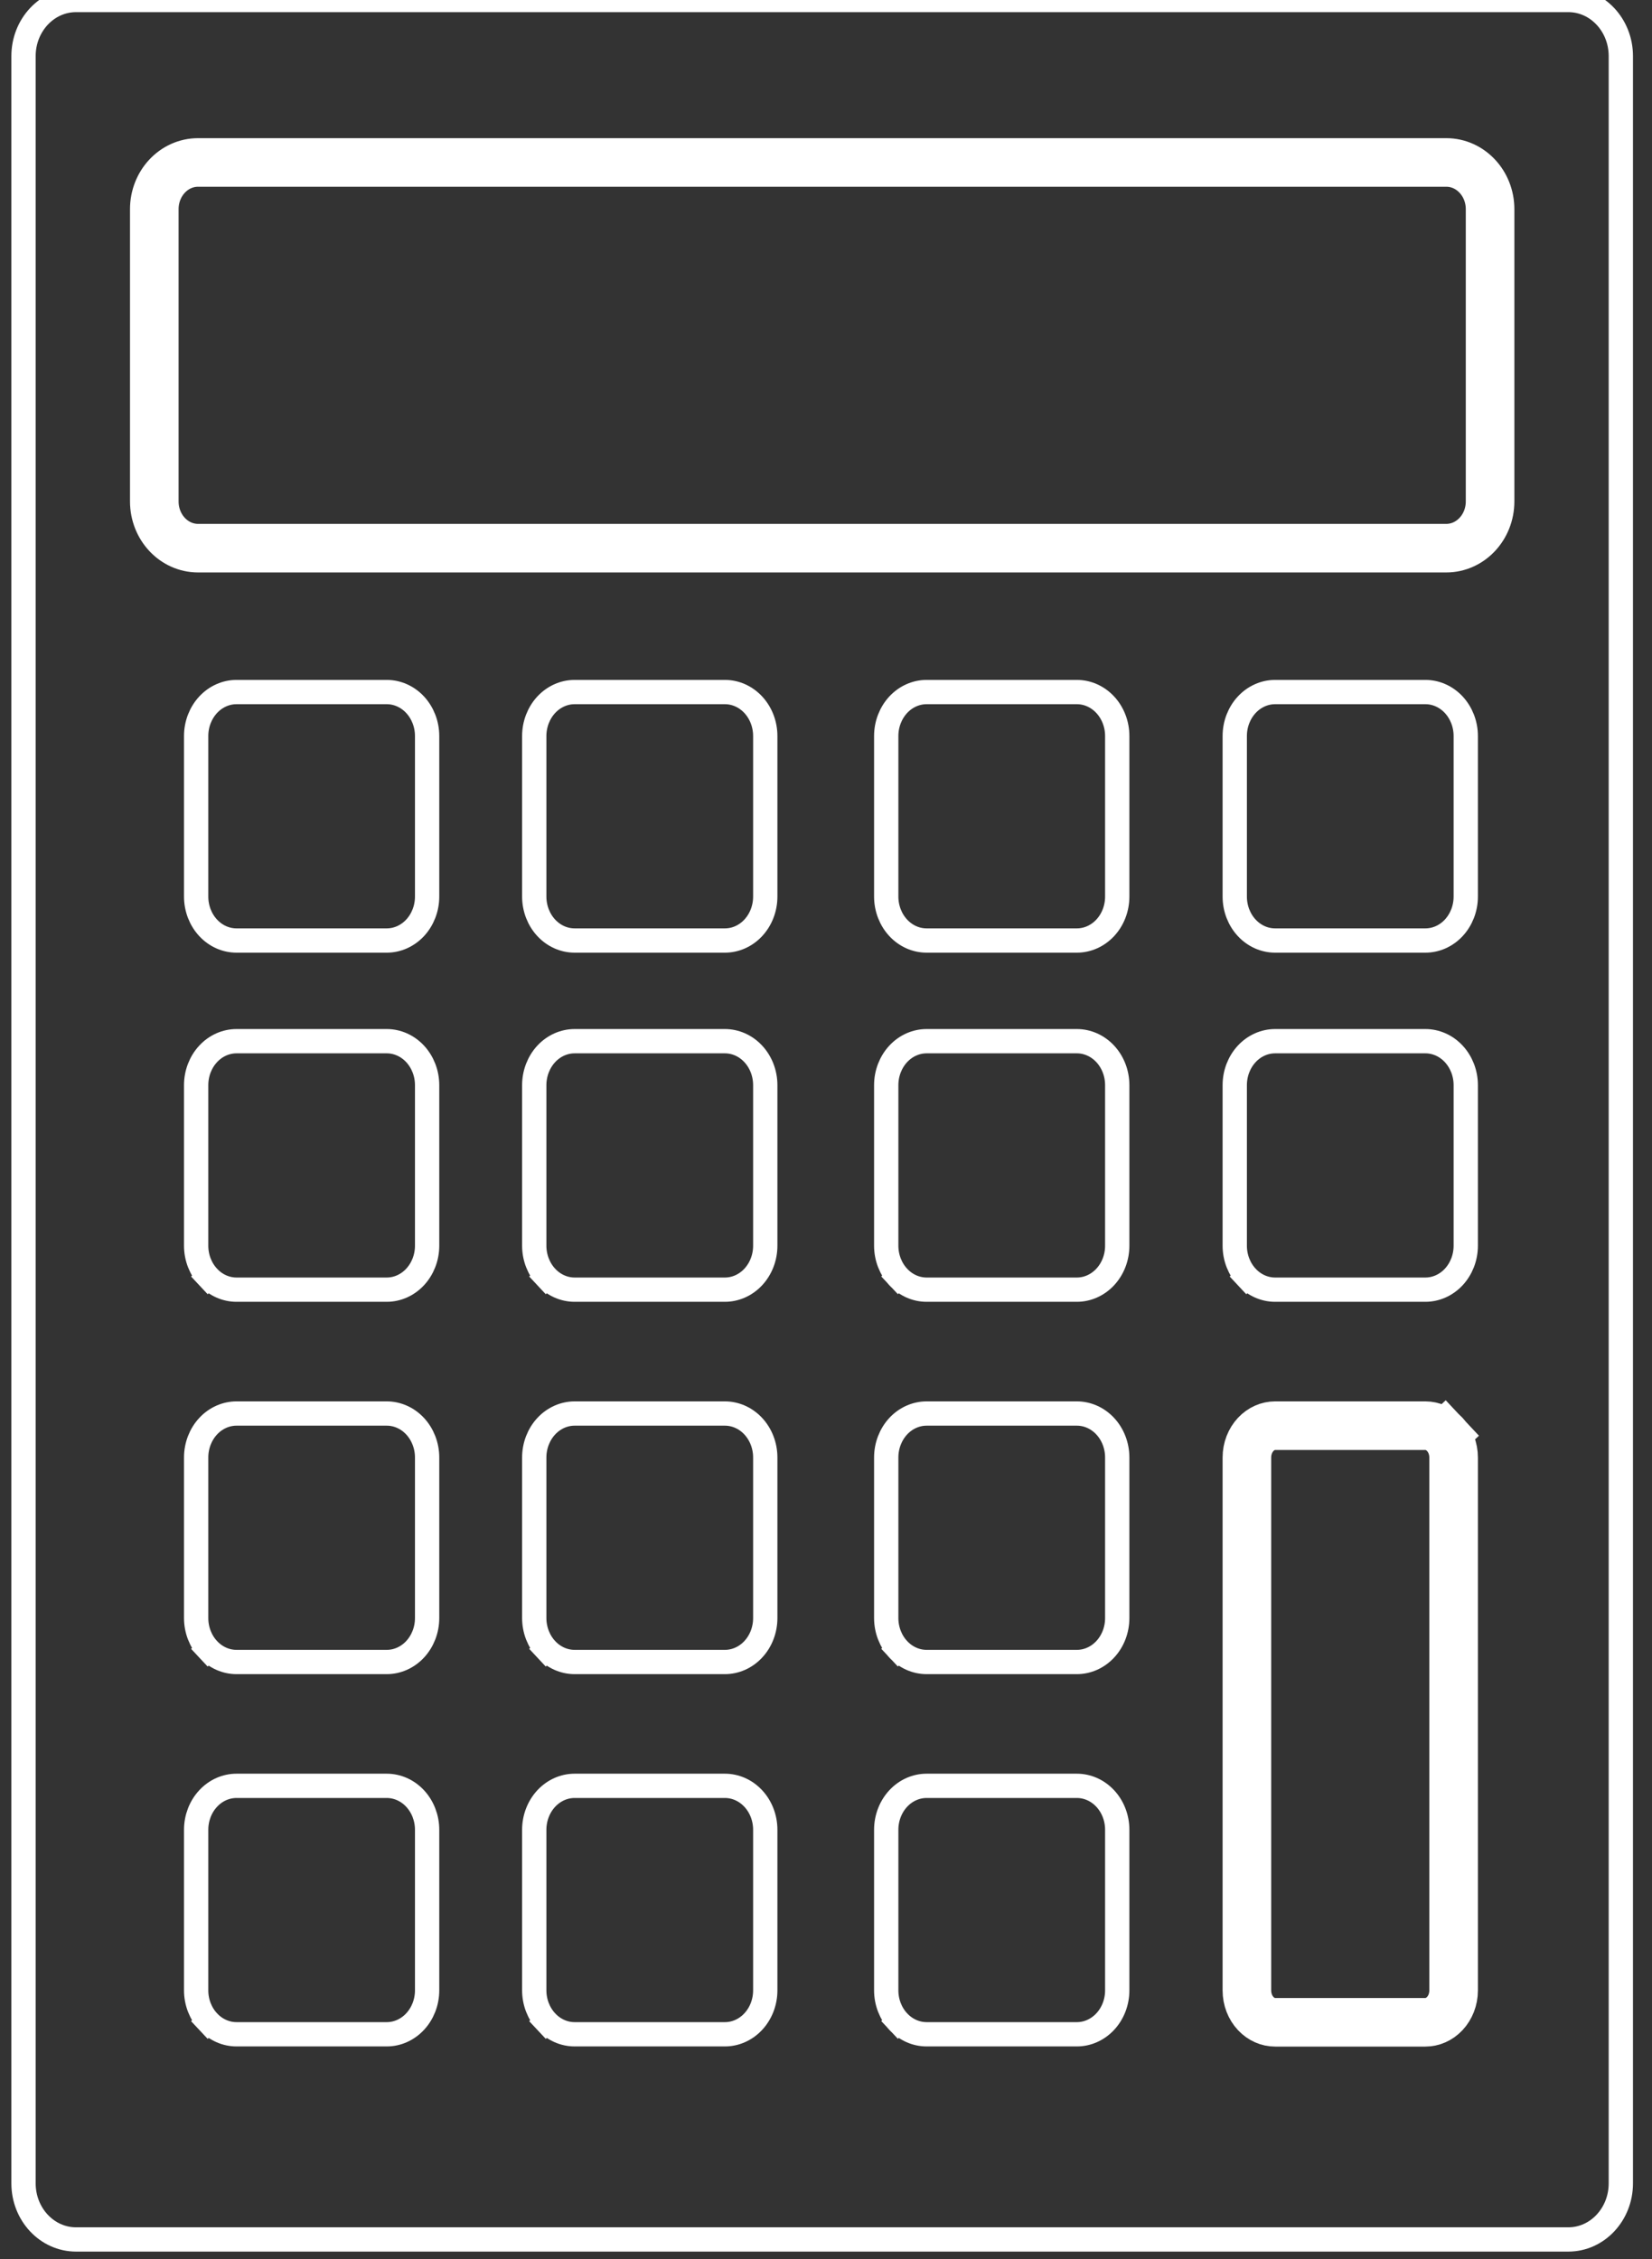 <svg width="68" height="93" viewBox="0 0 68 93" fill="none" xmlns="http://www.w3.org/2000/svg">
<rect x="0" y="0" width="68" height="93" fill="#333333" stroke="none"/>
<path d="M64.556 0H3.13C1.936 0 0.968 1.034 0.968 2.31V89.883C0.968 91.158 1.936 92.192 3.13 92.192H64.556C65.749 92.192 66.717 91.158 66.717 89.883V2.31C66.717 1.034 65.749 0 64.556 0Z" stroke="white" stroke-miterlimit="10"/>
<path d="M59.533 6.688H8.152C7.157 6.688 6.351 7.549 6.351 8.612V20.642C6.351 21.704 7.157 22.566 8.152 22.566H59.533C60.528 22.566 61.335 21.704 61.335 20.642V8.612C61.335 7.549 60.528 6.688 59.533 6.688Z" stroke="white" stroke-width="2" stroke-miterlimit="10"/>
<path d="M8.572 52.574L8.207 52.915L8.572 52.574C8.256 52.236 8.074 51.773 8.074 51.282V44.673C8.074 44.183 8.256 43.719 8.572 43.381C8.886 43.045 9.306 42.863 9.735 42.863H15.919C16.349 42.863 16.768 43.045 17.083 43.381C17.398 43.719 17.581 44.183 17.581 44.673V51.282C17.581 51.773 17.398 52.236 17.083 52.574C16.768 52.91 16.349 53.092 15.919 53.092H9.735C9.306 53.092 8.886 52.91 8.572 52.574Z" stroke="white"/>
<path d="M22.489 52.574L22.124 52.915L22.489 52.574C22.174 52.236 21.991 51.773 21.991 51.282V44.673C21.991 44.183 22.174 43.719 22.489 43.381C22.804 43.045 23.223 42.863 23.653 42.863H29.839C30.268 42.863 30.688 43.045 31.002 43.381C31.318 43.719 31.5 44.183 31.5 44.673V51.282C31.5 51.773 31.318 52.236 31.002 52.574C30.688 52.91 30.268 53.092 29.839 53.092H23.653C23.223 53.092 22.804 52.91 22.489 52.574Z" stroke="white"/>
<path d="M36.977 52.574L36.616 52.912L36.977 52.574C36.662 52.236 36.479 51.773 36.479 51.282V44.673C36.479 44.183 36.662 43.719 36.977 43.381C37.292 43.045 37.711 42.863 38.141 42.863H44.326C44.756 42.863 45.175 43.045 45.49 43.381C45.806 43.719 45.988 44.183 45.988 44.673V51.282C45.988 51.773 45.806 52.236 45.49 52.574C45.175 52.91 44.756 53.092 44.326 53.092H38.141C37.711 53.092 37.292 52.91 36.977 52.574Z" stroke="white"/>
<path d="M52.486 42.863H58.672C59.102 42.863 59.521 43.045 59.836 43.381C60.151 43.719 60.334 44.183 60.334 44.673V51.282C60.334 51.773 60.151 52.236 59.836 52.574C59.521 52.91 59.102 53.092 58.672 53.092H52.486C52.057 53.092 51.637 52.91 51.323 52.574L50.958 52.915L51.323 52.574C51.007 52.236 50.825 51.773 50.825 51.282V44.673C50.825 44.183 51.007 43.719 51.323 43.381C51.637 43.045 52.057 42.863 52.486 42.863Z" stroke="white"/>
<path d="M9.735 28.49H15.919C16.349 28.49 16.768 28.672 17.083 29.008C17.398 29.346 17.581 29.81 17.581 30.3V36.909C17.581 37.399 17.398 37.864 17.083 38.201C16.768 38.537 16.349 38.719 15.919 38.719H9.735C9.306 38.719 8.886 38.537 8.572 38.201C8.256 37.864 8.074 37.399 8.074 36.909V30.3C8.074 29.81 8.256 29.346 8.572 29.008C8.886 28.672 9.306 28.49 9.735 28.49Z" stroke="white"/>
<path d="M23.653 28.49H29.839C30.268 28.49 30.688 28.672 31.002 29.008C31.318 29.346 31.5 29.81 31.5 30.3V36.909C31.5 37.399 31.318 37.864 31.002 38.201C30.688 38.537 30.268 38.719 29.839 38.719H23.653C23.223 38.719 22.804 38.537 22.489 38.201C22.174 37.864 21.991 37.399 21.991 36.909V30.3C21.991 29.81 22.174 29.346 22.489 29.008C22.804 28.672 23.223 28.49 23.653 28.49Z" stroke="white"/>
<path d="M38.141 28.49H44.326C44.756 28.49 45.175 28.672 45.49 29.008C45.806 29.346 45.988 29.81 45.988 30.3V36.909C45.988 37.399 45.806 37.864 45.49 38.201C45.175 38.537 44.756 38.719 44.326 38.719H38.141C37.711 38.719 37.292 38.537 36.977 38.201C36.662 37.864 36.479 37.399 36.479 36.909V30.3C36.479 29.81 36.662 29.346 36.977 29.008C37.292 28.672 37.711 28.49 38.141 28.49Z" stroke="white"/>
<path d="M52.486 28.49H58.672C59.102 28.49 59.521 28.672 59.836 29.008C60.151 29.346 60.334 29.81 60.334 30.3V36.909C60.334 37.399 60.151 37.864 59.836 38.201C59.521 38.537 59.102 38.719 58.672 38.719H52.486C52.057 38.719 51.637 38.537 51.323 38.201C51.007 37.864 50.825 37.399 50.825 36.909V30.3C50.825 29.81 51.007 29.346 51.323 29.008C51.637 28.672 52.057 28.49 52.486 28.49Z" stroke="white"/>
<path d="M8.572 67.902L8.207 68.243L8.572 67.902C8.256 67.565 8.074 67.101 8.074 66.61V60.001C8.074 59.511 8.256 59.047 8.572 58.709C8.886 58.373 9.306 58.191 9.735 58.191H15.919C16.349 58.191 16.768 58.373 17.083 58.709C17.398 59.047 17.581 59.511 17.581 60.001V66.61C17.581 67.101 17.398 67.565 17.083 67.902C16.768 68.238 16.349 68.42 15.919 68.42H9.735C9.306 68.42 8.886 68.238 8.572 67.902Z" stroke="white"/>
<path d="M22.489 67.902L22.124 68.243L22.489 67.902C22.174 67.565 21.991 67.101 21.991 66.61V60.001C21.991 59.511 22.174 59.047 22.489 58.709C22.804 58.373 23.223 58.191 23.653 58.191H29.839C30.268 58.191 30.688 58.373 31.002 58.709C31.318 59.047 31.5 59.511 31.5 60.001V66.61C31.5 67.101 31.318 67.565 31.002 67.902C30.688 68.238 30.268 68.42 29.839 68.42H23.653C23.223 68.42 22.804 68.238 22.489 67.902Z" stroke="white"/>
<path d="M36.977 67.902L36.616 68.24L36.977 67.902C36.662 67.565 36.479 67.101 36.479 66.61V60.001C36.479 59.511 36.662 59.047 36.977 58.709C37.292 58.373 37.711 58.191 38.141 58.191H44.326C44.756 58.191 45.175 58.373 45.49 58.709C45.806 59.047 45.988 59.511 45.988 60.001V66.61C45.988 67.101 45.806 67.565 45.49 67.902C45.175 68.238 44.756 68.42 44.326 68.42H38.141C37.711 68.42 37.292 68.238 36.977 67.902Z" stroke="white"/>
<path d="M52.486 58.691H58.672C58.958 58.691 59.247 58.812 59.471 59.051L60.193 58.375L59.471 59.051C59.696 59.292 59.834 59.633 59.834 60.001V81.942C59.834 82.31 59.696 82.651 59.471 82.892C59.247 83.131 58.958 83.252 58.672 83.252H52.486C52.2 83.252 51.912 83.131 51.688 82.892C51.462 82.651 51.325 82.31 51.325 81.942V60.001C51.325 59.633 51.462 59.292 51.688 59.051C51.912 58.812 52.2 58.691 52.486 58.691Z" stroke="white" stroke-width="2"/>
<path d="M8.572 83.228L8.207 83.57L8.572 83.228C8.256 82.891 8.074 82.427 8.074 81.937V75.327C8.074 74.837 8.256 74.373 8.572 74.036C8.886 73.7 9.306 73.518 9.735 73.518H15.919C16.349 73.518 16.768 73.7 17.083 74.036C17.398 74.373 17.581 74.837 17.581 75.327V81.937C17.581 82.427 17.398 82.891 17.083 83.228C16.768 83.564 16.349 83.746 15.919 83.746H9.735C9.306 83.746 8.886 83.564 8.572 83.228Z" stroke="white"/>
<path d="M23.653 73.518H29.839C30.268 73.518 30.688 73.7 31.002 74.036C31.318 74.373 31.5 74.837 31.5 75.327V81.937C31.5 82.427 31.318 82.891 31.002 83.228C30.688 83.564 30.268 83.746 29.839 83.746H23.653C23.223 83.746 22.804 83.564 22.489 83.228L22.124 83.57L22.489 83.228C22.174 82.891 21.991 82.427 21.991 81.937V75.327C21.991 74.837 22.174 74.373 22.489 74.036C22.804 73.7 23.223 73.518 23.653 73.518Z" stroke="white"/>
<path d="M36.977 83.228L36.616 83.566L36.977 83.228C36.662 82.891 36.479 82.427 36.479 81.937V75.327C36.479 74.837 36.662 74.373 36.977 74.036C37.292 73.7 37.711 73.518 38.141 73.518H44.326C44.756 73.518 45.175 73.7 45.49 74.036C45.806 74.373 45.988 74.837 45.988 75.327V81.937C45.988 82.427 45.806 82.891 45.49 83.228C45.175 83.564 44.756 83.746 44.326 83.746H38.141C37.711 83.746 37.292 83.564 36.977 83.228Z" stroke="white"/>
</svg>
